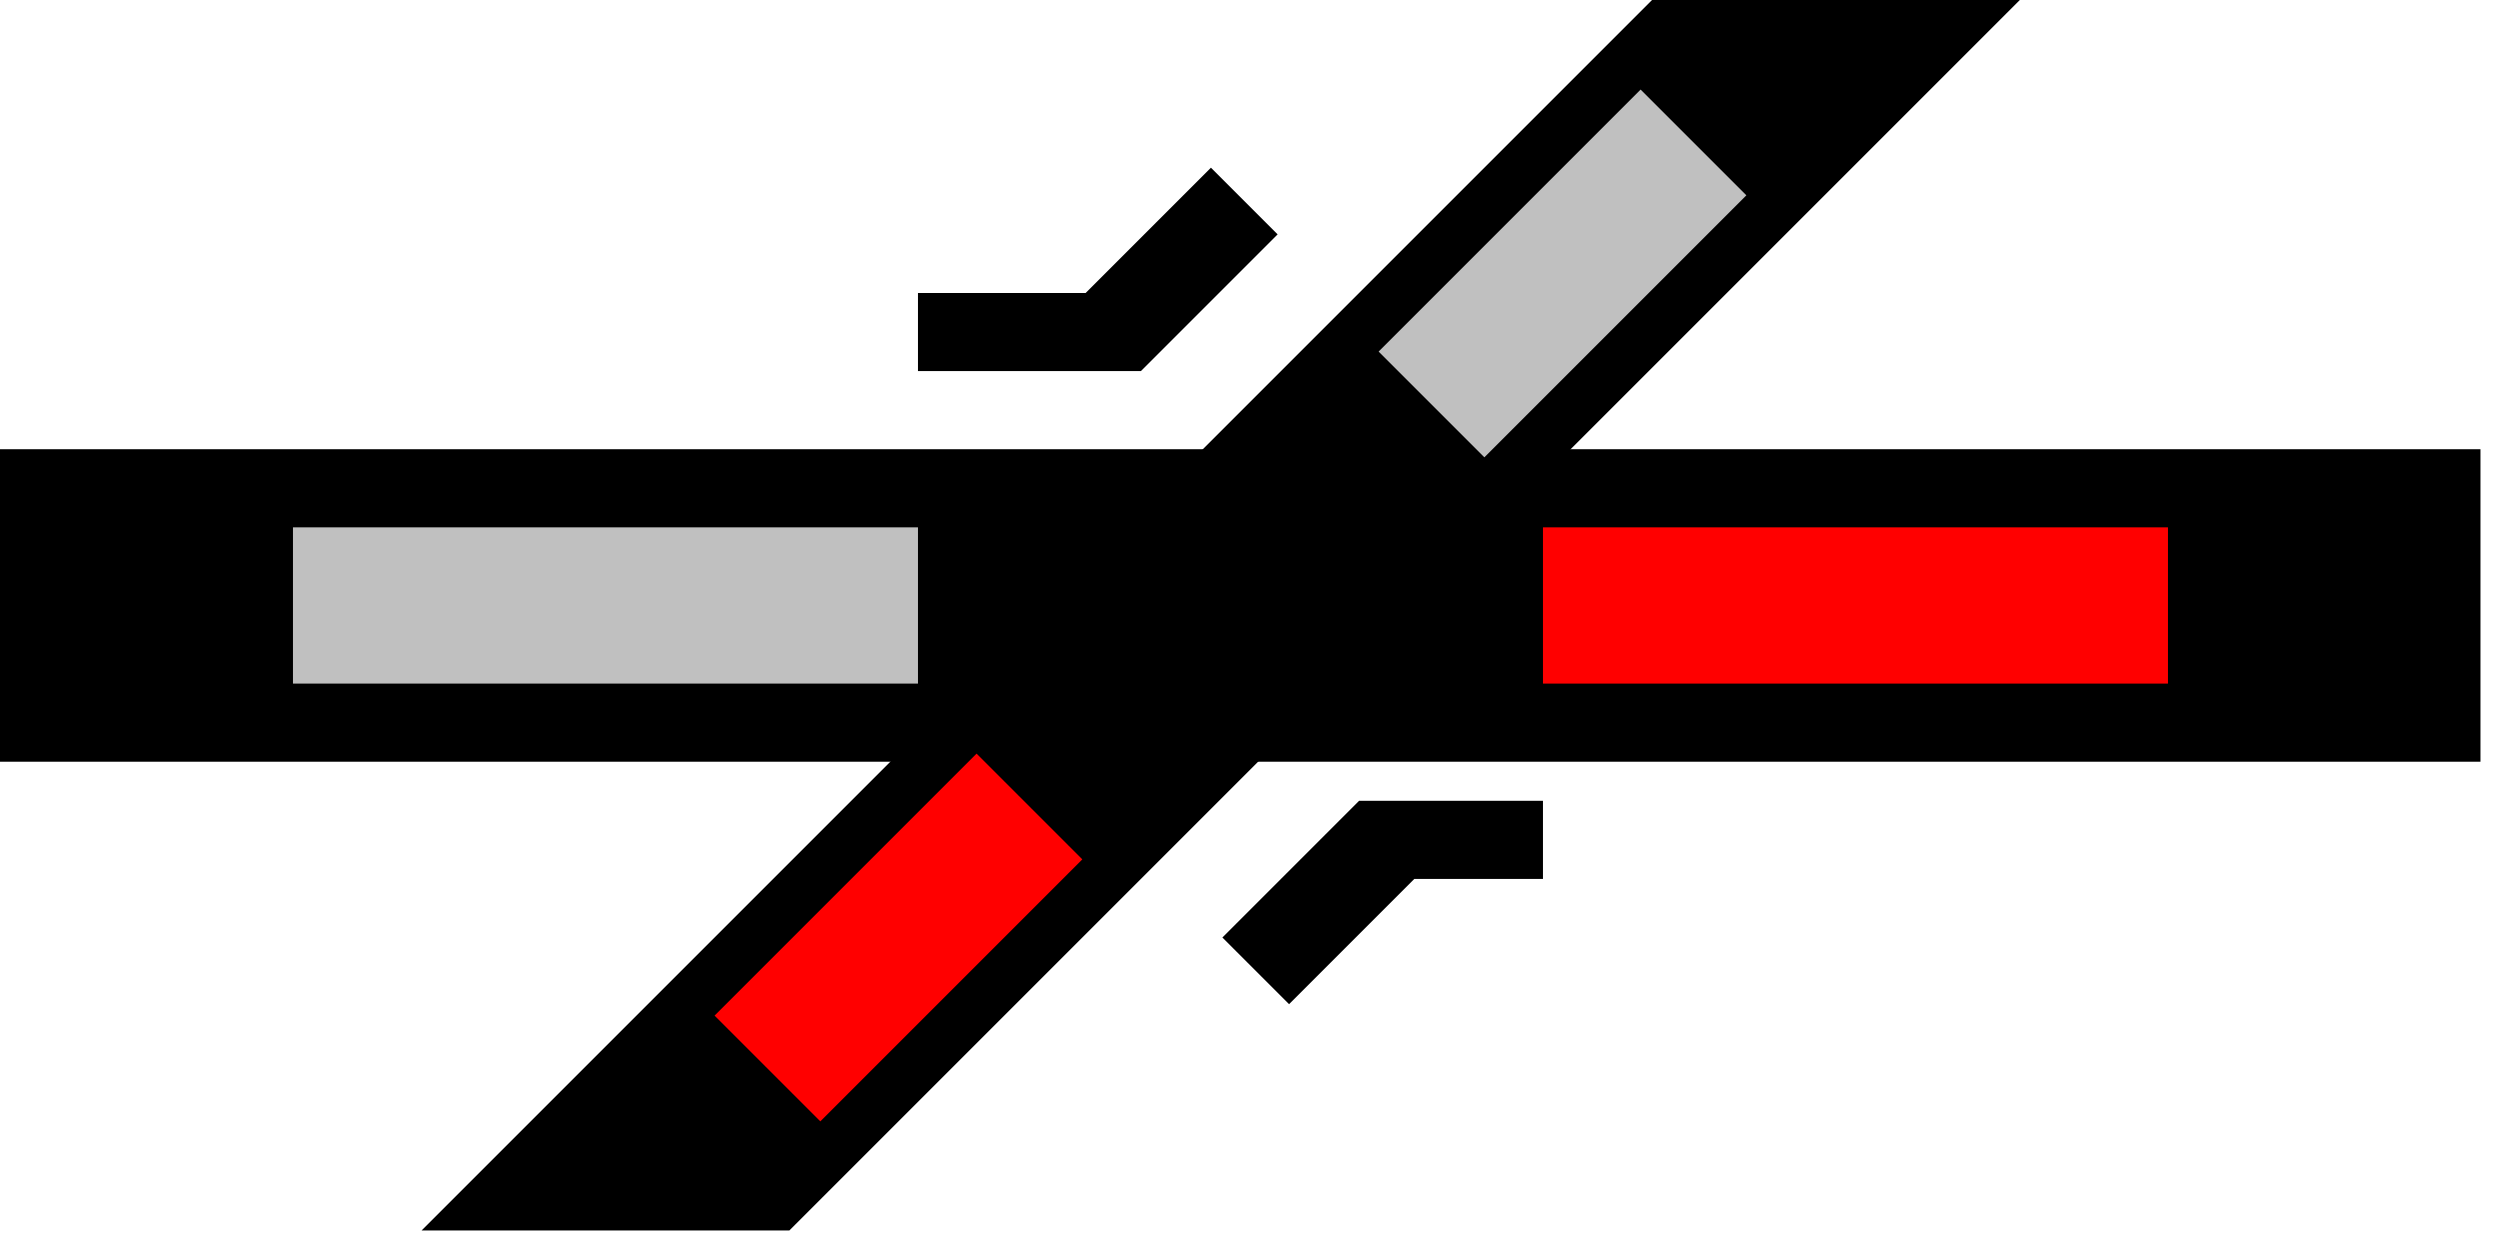 <svg width="64" height="32">
  <g>
    <!-- Gerade --> 
    <path stroke="rgb(0,0,0)" fill="rgb(0,0,0)" d="M 0,12 L 63,12 L 63,19 L 0,19 z " />
    <!-- Ausleuchtung gerade links grau -->
    <path stroke="rgb(192,192,192)" fill="rgb(192,192,192)" d="M 8,14 L 23,14 L 23,17 L 8,17 z " />
    <!-- Ausleuchtung gerade rechts rot -->
    <path stroke="rgb(255,0,0)" fill="rgb(255,0,0)" d="M 40,14 L 55,14 L 55,17 L 40,17 z " />
    <!-- Diagonale links unten rechts oben -->  
    <path stroke="rgb(0,0,0)" fill="rgb(0,0,0)" d="M 43,0 L 51,0 L 20,31 L 12,31 z " />
    <!-- Ausleuchtung rechts oben grau -->
    <path stroke="rgb(192,192,192)" fill="rgb(192,192,192)" d="M 42,3 L 44,5 L 38,11 L 36,9 z " />
    <!-- Ausleuchtung links unten rot -->
    <path stroke="rgb(255,0,0)" fill="rgb(255,0,0)" d="M 25,20 L 27,22 L 21,28 L 19,26 z " />
    <!-- Winkel -->
    <path stroke="rgb(0,0,0)" fill="rgb(0,0,0)" d="M 24,9 L 29,9 L 32,6 L 31,5 L 28,8 L 24,8 z " />
    <path stroke="rgb(0,0,0)" fill="rgb(0,0,0)" d="M 32,24 L 35,21 L 39,21 L 39,22 L 36,22 L 33,25  z " />
  </g>
</svg>